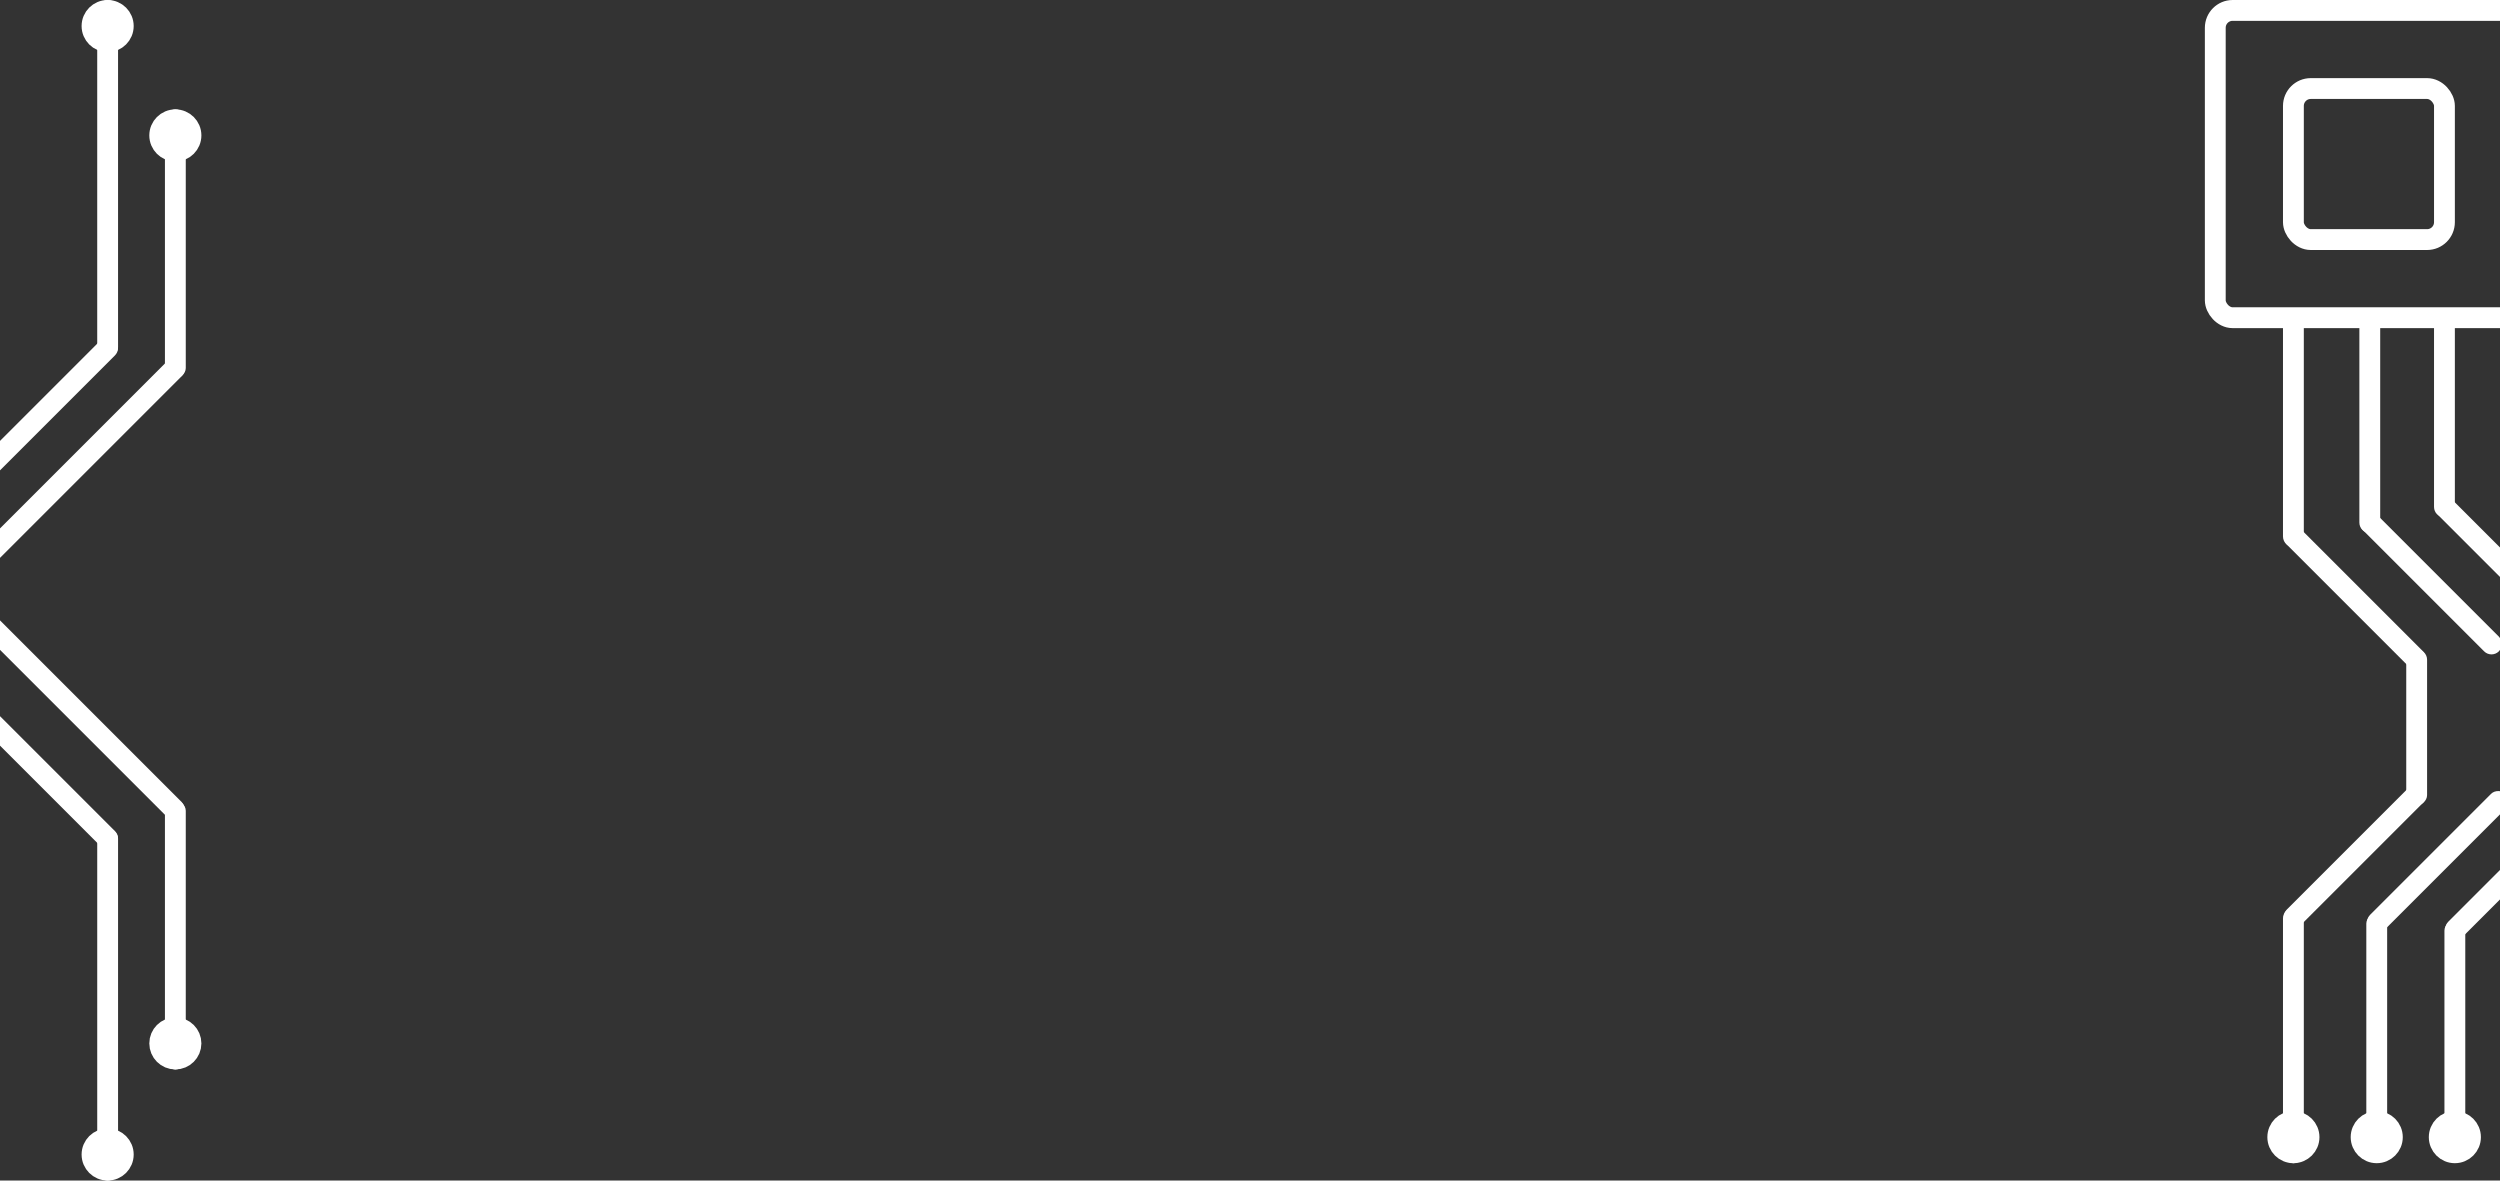 <svg width="1440" height="680" viewBox="0 0 1440 680" fill="none" xmlns="http://www.w3.org/2000/svg">
<rect x="0" y="0" width="1440" height="680" fill="#333333" stroke="none"/>
<circle cx="62" cy="15" r="9" fill="white" stroke="white" stroke-width="12"/>
<rect x="-70" y="323.96" width="186.62" height="12" rx="6" transform="rotate(-45 -70 323.96)" fill="white"/>
<rect x="55.999" y="206" width="206" height="12" rx="6" transform="rotate(-90 55.999 206)" fill="white"/>
<circle cx="101" cy="78" r="9" fill="white" stroke="white" stroke-width="12"/>
<rect x="-45" y="349.368" width="205.582" height="12" rx="6" transform="rotate(-45 -45 349.368)" fill="white"/>
<rect x="95" y="218" width="155" height="12" rx="6" transform="rotate(-90 95 218)" fill="white"/>
<circle r="8" transform="matrix(1 -8.74228e-08 -8.74228e-08 -1 101 601)" fill="white" stroke="white" stroke-width="14"/>
<rect width="205.582" height="12" rx="6" transform="matrix(0.707 0.707 0.707 -0.707 -45 329.313)" fill="white"/>
<rect width="155" height="12" rx="6" transform="matrix(4.37114e-08 1 1 -4.37114e-08 95 461)" fill="white"/>
<circle r="9" transform="matrix(1 -8.74228e-08 -8.74228e-08 -1 62 665)" fill="white" stroke="white" stroke-width="12"/>
<rect width="186.62" height="12" rx="6" transform="matrix(0.707 0.707 0.707 -0.707 -70 359.485)" fill="white"/>
<rect width="203" height="12" rx="6" transform="matrix(4.37114e-08 1 1 -4.37114e-08 56 477)" fill="white"/>
<circle cx="1321" cy="655" r="9" transform="rotate(-180 1321 655)" fill="white" stroke="white" stroke-width="12"/>
<rect x="1399.59" y="458.485" width="110.457" height="12" rx="6" transform="rotate(135 1399.59 458.485)" fill="white"/>
<rect x="1391.11" y="387.59" width="110.457" height="12" rx="6" transform="rotate(-135 1391.11 387.59)" fill="white"/>
<path d="M1321 523C1324.31 523 1327 525.686 1327 529L1327 664C1327 667.314 1324.31 670 1321 670V670C1317.69 670 1315 667.314 1315 664L1315 529C1315 525.686 1317.69 523 1321 523V523Z" fill="white"/>
<rect x="1327" y="179" width="136" height="12" rx="6" transform="rotate(90 1327 179)" fill="white"/>
<rect x="1398" y="374" width="90" height="12" rx="6" transform="rotate(90 1398 374)" fill="white"/>
<circle cx="1369" cy="655" r="9" transform="rotate(-180 1369 655)" fill="white" stroke="white" stroke-width="12"/>
<rect x="1447.59" y="461.485" width="110.457" height="12" rx="6" transform="rotate(135 1447.59 461.485)" fill="white"/>
<rect x="1435.1" y="379.419" width="110.457" height="12" rx="6" transform="rotate(-135 1435.1 379.419)" fill="white"/>
<rect x="1375" y="526" width="132" height="12" rx="6" transform="rotate(90 1375 526)" fill="white"/>
<rect x="1371" y="179" width="128" height="12" rx="6" transform="rotate(90 1371 179)" fill="white"/>
<circle cx="1414" cy="655" r="9" transform="rotate(-180 1414 655)" fill="white" stroke="white" stroke-width="12"/>
<rect x="1492.59" y="465.485" width="110.457" height="12" rx="6" transform="rotate(135 1492.59 465.485)" fill="white"/>
<rect x="1479.1" y="371.419" width="110.457" height="12" rx="6" transform="rotate(-135 1479.1 371.419)" fill="white"/>
<rect x="1420" y="530" width="123" height="12" rx="6" transform="rotate(90 1420 530)" fill="white"/>
<rect x="1414" y="179" width="119" height="12" rx="6" transform="rotate(90 1414 179)" fill="white"/>
<rect x="1276" y="6" width="177" height="177" rx="10" stroke="white" stroke-width="12"/>
<rect x="1321" y="51" width="87" height="87" rx="10" stroke="white" stroke-width="12"/>
</svg>
